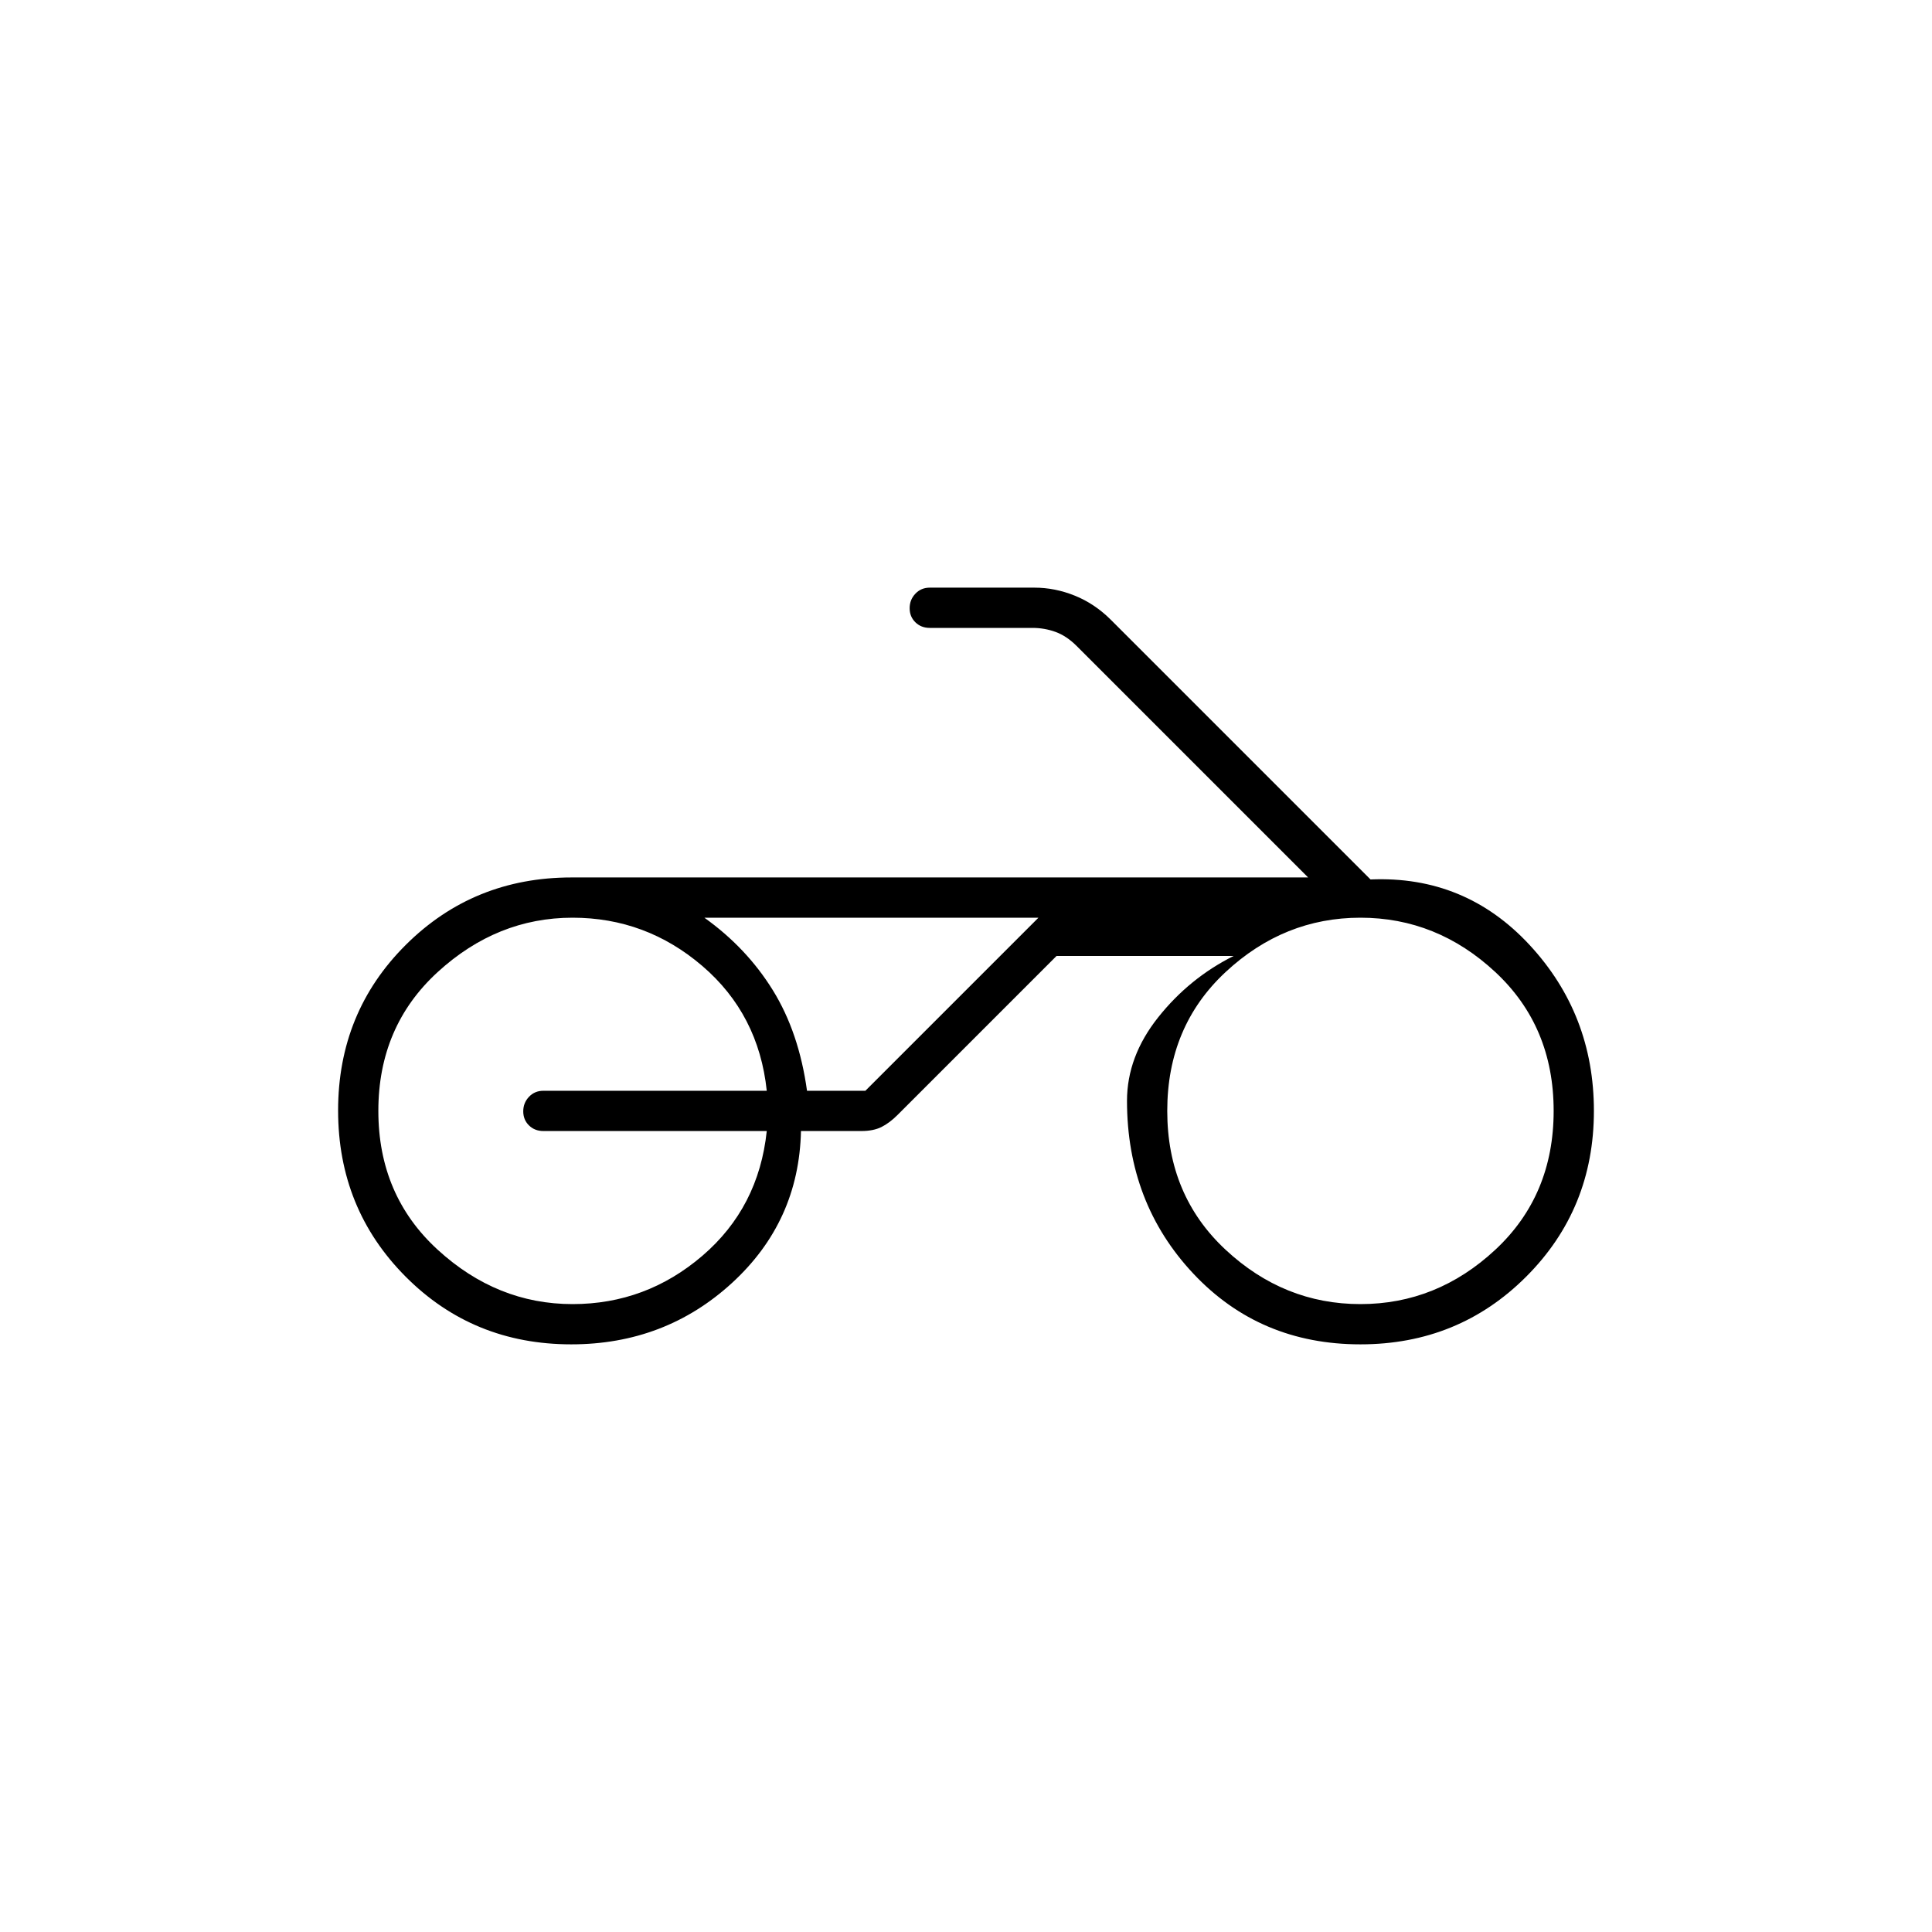 <svg xmlns="http://www.w3.org/2000/svg" height="20" viewBox="0 -960 960 960" width="20"><path d="M432-504h-82 166-84ZM283.85-292q-48.85 0-82.35-33.7-33.5-33.7-33.5-82.5t33.64-82.3Q235.28-524 284-524h366L535-639q-5-5-10.5-7t-11.5-2h-51q-4.3 0-7.15-2.79-2.85-2.79-2.85-7t2.85-7.21q2.85-3 7.15-3h52q10.22 0 20.11 4 9.89 4 17.89 12l129 129q47-2 79 32.5t32 82.5q0 48.72-33.64 82.36T676-292q-50 0-83-35.1-33-35.11-33-85.9 0-22 15.5-41.5T613-485h-88l-79 79q-4 4-8 6t-10 2h-30q-1 45-34.28 75.5-33.29 30.5-79.87 30.5ZM676-312q38 0 67-27t29-69q0-42-29-69t-67-27q-38 0-67 27t-29 69q0 42 29 69t67 27Zm-391.5 0q36.5 0 64.5-24t32-62H270q-4.3 0-7.15-2.79-2.85-2.79-2.85-7t2.85-7.21q2.85-3 7.15-3h111q-4-38-32-62t-64.5-24q-37.5 0-67 27T188-408q0 42 29.5 69t67 27ZM401-418h29l86-86H350q21 15 34 36t17 50Z"/></svg>